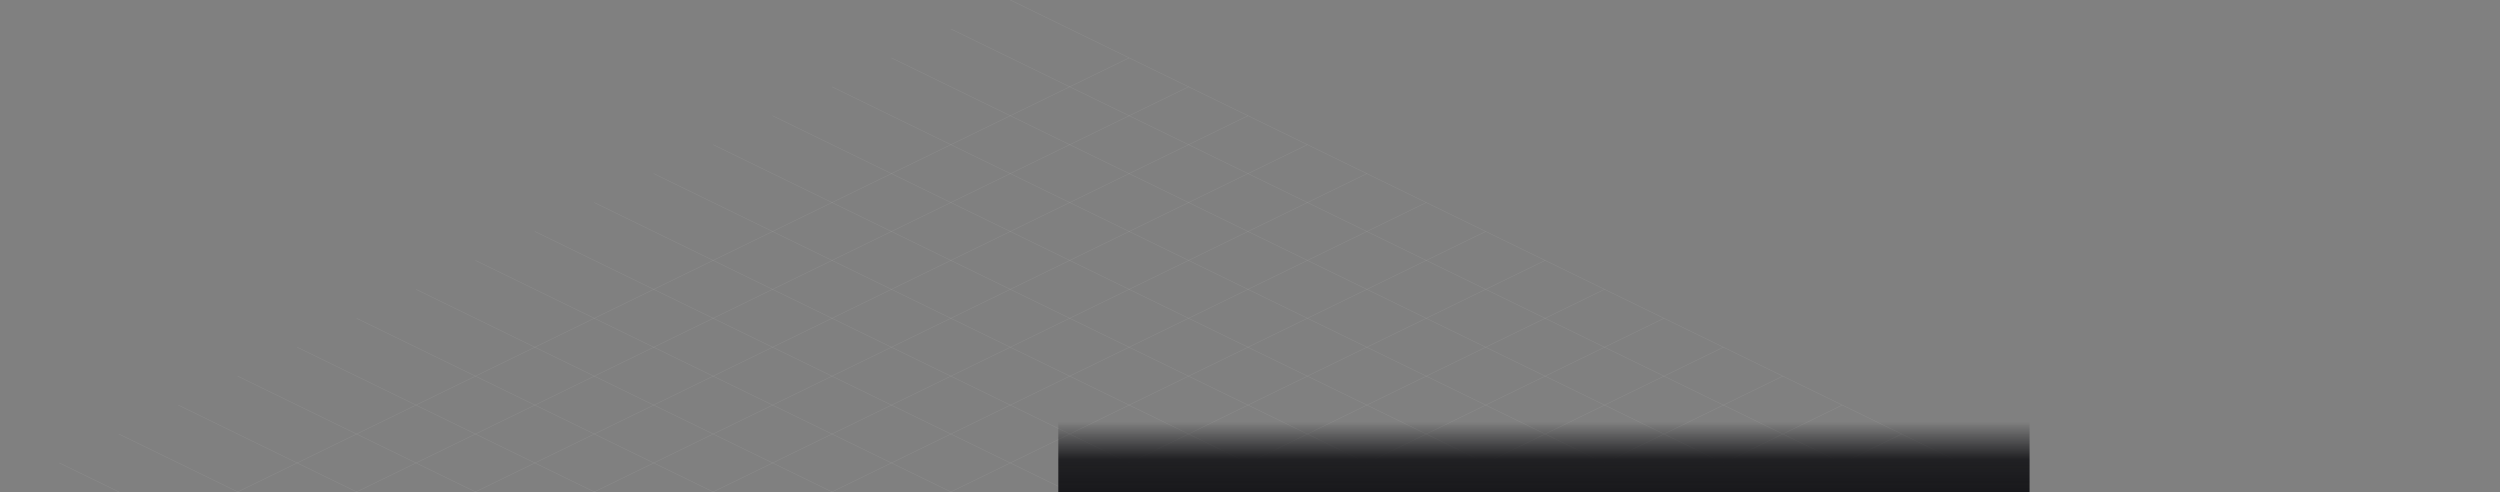 <svg width="3704" height="729" viewBox="0 0 3704 729" fill="none" xmlns="http://www.w3.org/2000/svg" xmlns:xlink="http://www.w3.org/1999/xlink">
	<rect x="0" y="0" width="3704" height="729" fill="#808080" stroke="none"/>
	<desc>
			Created with Pixso.
	</desc>
	<defs>
		<clipPath id="clip50_2056">
			<rect id="Assets" width="3704" height="729" fill="white" fill-opacity="0"/>
		</clipPath>
		<linearGradient id="paint_linear_51_1420_0" x1="2287.5" y1="625" x2="2287.5" y2="729" gradientUnits="userSpaceOnUse">
			<stop stop-color="#18181B" stop-opacity="0"/>
			<stop offset="0.54" stop-color="#18181B" stop-opacity="0.922"/>
			<stop offset="1" stop-color="#18181B"/>
		</linearGradient>
	</defs>
	<g clip-path="url(#clip50_2056)">
		<g opacity="0.2">
			<path id="Vector" d="" fill="#FFFFFF" fill-opacity="0.4" fill-rule="nonzero"/>
			<path id="Vector" d="M1496.36 0.21L2993.17 729L2994.06 728.56L1497.26 -0.22L1496.36 0.21Z" fill="#FFFFFF" fill-opacity="0.4" fill-rule="evenodd"/>
		</g>
		<g opacity="0.2">
			<path id="Vector" d="" fill="#FFFFFF" fill-opacity="0.4" fill-rule="nonzero"/>
			<path id="Vector" d="M1408.31 43.08L2905.12 771.87L2906.02 771.43L1409.21 42.65L1408.31 43.08Z" fill="#FFFFFF" fill-opacity="0.4" fill-rule="evenodd"/>
		</g>
		<g opacity="0.2">
			<path id="Vector" d="" fill="#FFFFFF" fill-opacity="0.4" fill-rule="nonzero"/>
			<path id="Vector" d="M1320.26 85.95L2817.07 814.74L2817.97 814.3L1321.16 85.51L1320.26 85.95Z" fill="#FFFFFF" fill-opacity="0.4" fill-rule="evenodd"/>
		</g>
		<g opacity="0.2">
			<path id="Vector" d="" fill="#FFFFFF" fill-opacity="0.4" fill-rule="nonzero"/>
			<path id="Vector" d="M1232.21 128.82L2729.02 857.61L2729.92 857.17L1233.11 128.39L1232.21 128.82Z" fill="#FFFFFF" fill-opacity="0.4" fill-rule="evenodd"/>
		</g>
		<g opacity="0.2">
			<path id="Vector" d="" fill="#FFFFFF" fill-opacity="0.4" fill-rule="nonzero"/>
			<path id="Vector" d="M1144.17 171.69L2640.97 900.48L2641.87 900.04L1145.06 171.26L1144.17 171.69Z" fill="#FFFFFF" fill-opacity="0.4" fill-rule="evenodd"/>
		</g>
		<g opacity="0.2">
			<path id="Vector" d="" fill="#FFFFFF" fill-opacity="0.4" fill-rule="nonzero"/>
			<path id="Vector" d="M1056.12 214.56L2552.93 943.35L2553.83 942.91L1057.02 214.12L1056.12 214.56Z" fill="#FFFFFF" fill-opacity="0.4" fill-rule="evenodd"/>
		</g>
		<g opacity="0.2">
			<path id="Vector" d="" fill="#FFFFFF" fill-opacity="0.4" fill-rule="nonzero"/>
			<path id="Vector" d="M968.07 257.43L2464.87 986.22L2465.78 985.78L968.97 257L968.07 257.43Z" fill="#FFFFFF" fill-opacity="0.4" fill-rule="evenodd"/>
		</g>
		<g opacity="0.2">
			<path id="Vector" d="" fill="#FFFFFF" fill-opacity="0.4" fill-rule="nonzero"/>
			<path id="Vector" d="M880.02 300.3L2376.83 1029.09L2377.73 1028.65L880.92 299.86L880.02 300.3Z" fill="#FFFFFF" fill-opacity="0.4" fill-rule="evenodd"/>
		</g>
		<g opacity="0.2">
			<path id="Vector" d="" fill="#FFFFFF" fill-opacity="0.4" fill-rule="nonzero"/>
			<path id="Vector" d="M791.97 343.17L2288.78 1071.96L2289.68 1071.52L792.87 342.73L791.97 343.17Z" fill="#FFFFFF" fill-opacity="0.4" fill-rule="evenodd"/>
		</g>
		<g opacity="0.2">
			<path id="Vector" d="" fill="#FFFFFF" fill-opacity="0.4" fill-rule="nonzero"/>
			<path id="Vector" d="M703.93 386.04L2200.74 1114.82L2201.63 1114.39L704.82 385.6L703.93 386.04Z" fill="#FFFFFF" fill-opacity="0.4" fill-rule="evenodd"/>
		</g>
		<g opacity="0.2">
			<path id="Vector" d="" fill="#FFFFFF" fill-opacity="0.4" fill-rule="nonzero"/>
			<path id="Vector" d="M615.88 428.91L2112.69 1157.69L2113.59 1157.26L616.78 428.47L615.88 428.91Z" fill="#FFFFFF" fill-opacity="0.4" fill-rule="evenodd"/>
		</g>
		<g opacity="0.2">
			<path id="Vector" d="" fill="#FFFFFF" fill-opacity="0.4" fill-rule="nonzero"/>
			<path id="Vector" d="M527.83 471.78L2024.64 1200.56L2025.54 1200.13L528.73 471.34L527.83 471.78Z" fill="#FFFFFF" fill-opacity="0.4" fill-rule="evenodd"/>
		</g>
		<g opacity="0.2">
			<path id="Vector" d="" fill="#FFFFFF" fill-opacity="0.4" fill-rule="nonzero"/>
			<path id="Vector" d="M439.78 514.65L1936.6 1243.43L1937.49 1243L440.68 514.21L439.78 514.65Z" fill="#FFFFFF" fill-opacity="0.4" fill-rule="evenodd"/>
		</g>
		<g opacity="0.2">
			<path id="Vector" d="" fill="#FFFFFF" fill-opacity="0.4" fill-rule="nonzero"/>
			<path id="Vector" d="M351.73 557.52L1848.55 1286.31L1849.45 1285.87L352.63 557.08L351.73 557.52Z" fill="#FFFFFF" fill-opacity="0.4" fill-rule="evenodd"/>
		</g>
		<g opacity="0.2">
			<path id="Vector" d="" fill="#FFFFFF" fill-opacity="0.4" fill-rule="nonzero"/>
			<path id="Vector" d="M263.69 600.39L1760.5 1329.18L1761.4 1328.74L264.59 599.95L263.69 600.39Z" fill="#FFFFFF" fill-opacity="0.4" fill-rule="evenodd"/>
		</g>
		<g opacity="0.2">
			<path id="Vector" d="" fill="#FFFFFF" fill-opacity="0.4" fill-rule="nonzero"/>
			<path id="Vector" d="M175.64 643.26L1672.45 1372.04L1673.35 1371.61L176.54 642.82L175.64 643.26Z" fill="#FFFFFF" fill-opacity="0.4" fill-rule="evenodd"/>
		</g>
		<g opacity="0.2">
			<path id="Vector" d="" fill="#FFFFFF" fill-opacity="0.4" fill-rule="nonzero"/>
			<path id="Vector" d="M87.59 686.13L1584.41 1414.92L1585.3 1414.48L88.49 685.69L87.59 686.13Z" fill="#FFFFFF" fill-opacity="0.4" fill-rule="evenodd"/>
		</g>
		<g opacity="0.2">
			<path id="Vector" d="" fill="#FFFFFF" fill-opacity="0.4" fill-rule="nonzero"/>
			<path id="Vector" d="M-0.45 729L1496.36 1457.79L1497.26 1457.35L0.44 728.56L-0.45 729Z" fill="#FFFFFF" fill-opacity="0.4" fill-rule="evenodd"/>
		</g>
		<g opacity="0.2">
			<path id="Vector" d="" fill="#FFFFFF" fill-opacity="0.4" fill-rule="nonzero"/>
			<path id="Vector" d="M1672.45 85.51L175.64 814.3L176.54 814.74L1673.35 85.95L1672.45 85.51Z" fill="#FFFFFF" fill-opacity="0.4" fill-rule="evenodd"/>
		</g>
		<g opacity="0.2">
			<path id="Vector" d="" fill="#FFFFFF" fill-opacity="0.4" fill-rule="nonzero"/>
			<path id="Vector" d="M1760.5 128.39L263.69 857.17L264.59 857.61L1761.4 128.82L1760.5 128.39Z" fill="#FFFFFF" fill-opacity="0.4" fill-rule="evenodd"/>
		</g>
		<g opacity="0.2">
			<path id="Vector" d="" fill="#FFFFFF" fill-opacity="0.4" fill-rule="nonzero"/>
			<path id="Vector" d="M1848.55 171.26L351.74 900.04L352.63 900.48L1849.45 171.69L1848.55 171.26Z" fill="#FFFFFF" fill-opacity="0.4" fill-rule="evenodd"/>
		</g>
		<g opacity="0.2">
			<path id="Vector" d="" fill="#FFFFFF" fill-opacity="0.4" fill-rule="nonzero"/>
			<path id="Vector" d="M1936.59 214.12L439.78 942.91L440.68 943.35L1937.49 214.56L1936.59 214.12Z" fill="#FFFFFF" fill-opacity="0.4" fill-rule="evenodd"/>
		</g>
		<g opacity="0.2">
			<path id="Vector" d="" fill="#FFFFFF" fill-opacity="0.4" fill-rule="nonzero"/>
			<path id="Vector" d="M2024.64 257L527.83 985.78L528.73 986.22L2025.54 257.43L2024.64 257Z" fill="#FFFFFF" fill-opacity="0.4" fill-rule="evenodd"/>
		</g>
		<g opacity="0.2">
			<path id="Vector" d="" fill="#FFFFFF" fill-opacity="0.4" fill-rule="nonzero"/>
			<path id="Vector" d="M2112.69 299.86L615.88 1028.65L616.78 1029.09L2113.59 300.3L2112.69 299.86Z" fill="#FFFFFF" fill-opacity="0.4" fill-rule="evenodd"/>
		</g>
		<g opacity="0.2">
			<path id="Vector" d="" fill="#FFFFFF" fill-opacity="0.4" fill-rule="nonzero"/>
			<path id="Vector" d="M2200.74 342.73L703.93 1071.52L704.82 1071.96L2201.63 343.17L2200.74 342.73Z" fill="#FFFFFF" fill-opacity="0.4" fill-rule="evenodd"/>
		</g>
		<g opacity="0.2">
			<path id="Vector" d="" fill="#FFFFFF" fill-opacity="0.4" fill-rule="nonzero"/>
			<path id="Vector" d="M2288.77 385.6L791.96 1114.39L792.85 1114.82L2289.67 386.04L2288.77 385.6Z" fill="#FFFFFF" fill-opacity="0.4" fill-rule="evenodd"/>
		</g>
		<g opacity="0.2">
			<path id="Vector" d="" fill="#FFFFFF" fill-opacity="0.4" fill-rule="nonzero"/>
			<path id="Vector" d="M2376.81 428.47L880 1157.26L880.9 1157.69L2377.71 428.91L2376.81 428.47Z" fill="#FFFFFF" fill-opacity="0.4" fill-rule="evenodd"/>
		</g>
		<g opacity="0.2">
			<path id="Vector" d="" fill="#FFFFFF" fill-opacity="0.4" fill-rule="nonzero"/>
			<path id="Vector" d="M2464.86 471.34L968.05 1200.13L968.95 1200.56L2465.76 471.78L2464.86 471.34Z" fill="#FFFFFF" fill-opacity="0.4" fill-rule="evenodd"/>
		</g>
		<g opacity="0.2">
			<path id="Vector" d="" fill="#FFFFFF" fill-opacity="0.4" fill-rule="nonzero"/>
			<path id="Vector" d="M2552.9 514.21L1056.1 1243L1057 1243.43L2553.81 514.65L2552.9 514.21Z" fill="#FFFFFF" fill-opacity="0.4" fill-rule="evenodd"/>
		</g>
		<g opacity="0.2">
			<path id="Vector" d="" fill="#FFFFFF" fill-opacity="0.4" fill-rule="nonzero"/>
			<path id="Vector" d="M2640.96 557.08L1144.15 1285.87L1145.05 1286.31L2641.86 557.52L2640.96 557.08Z" fill="#FFFFFF" fill-opacity="0.4" fill-rule="evenodd"/>
		</g>
		<g opacity="0.2">
			<path id="Vector" d="" fill="#FFFFFF" fill-opacity="0.4" fill-rule="nonzero"/>
			<path id="Vector" d="M2729 599.95L1232.19 1328.74L1233.1 1329.18L2729.9 600.39L2729 599.95Z" fill="#FFFFFF" fill-opacity="0.4" fill-rule="evenodd"/>
		</g>
		<g opacity="0.2">
			<path id="Vector" d="" fill="#FFFFFF" fill-opacity="0.4" fill-rule="nonzero"/>
			<path id="Vector" d="M2817.05 642.82L1320.24 1371.61L1321.14 1372.04L2817.95 643.26L2817.05 642.82Z" fill="#FFFFFF" fill-opacity="0.4" fill-rule="evenodd"/>
		</g>
		<rect id="Rectangle 13" x="1568" y="625" width="1439" height="104" fill="url(#paint_linear_51_1420_0)" fill-opacity="1"/>
	</g>
</svg>
